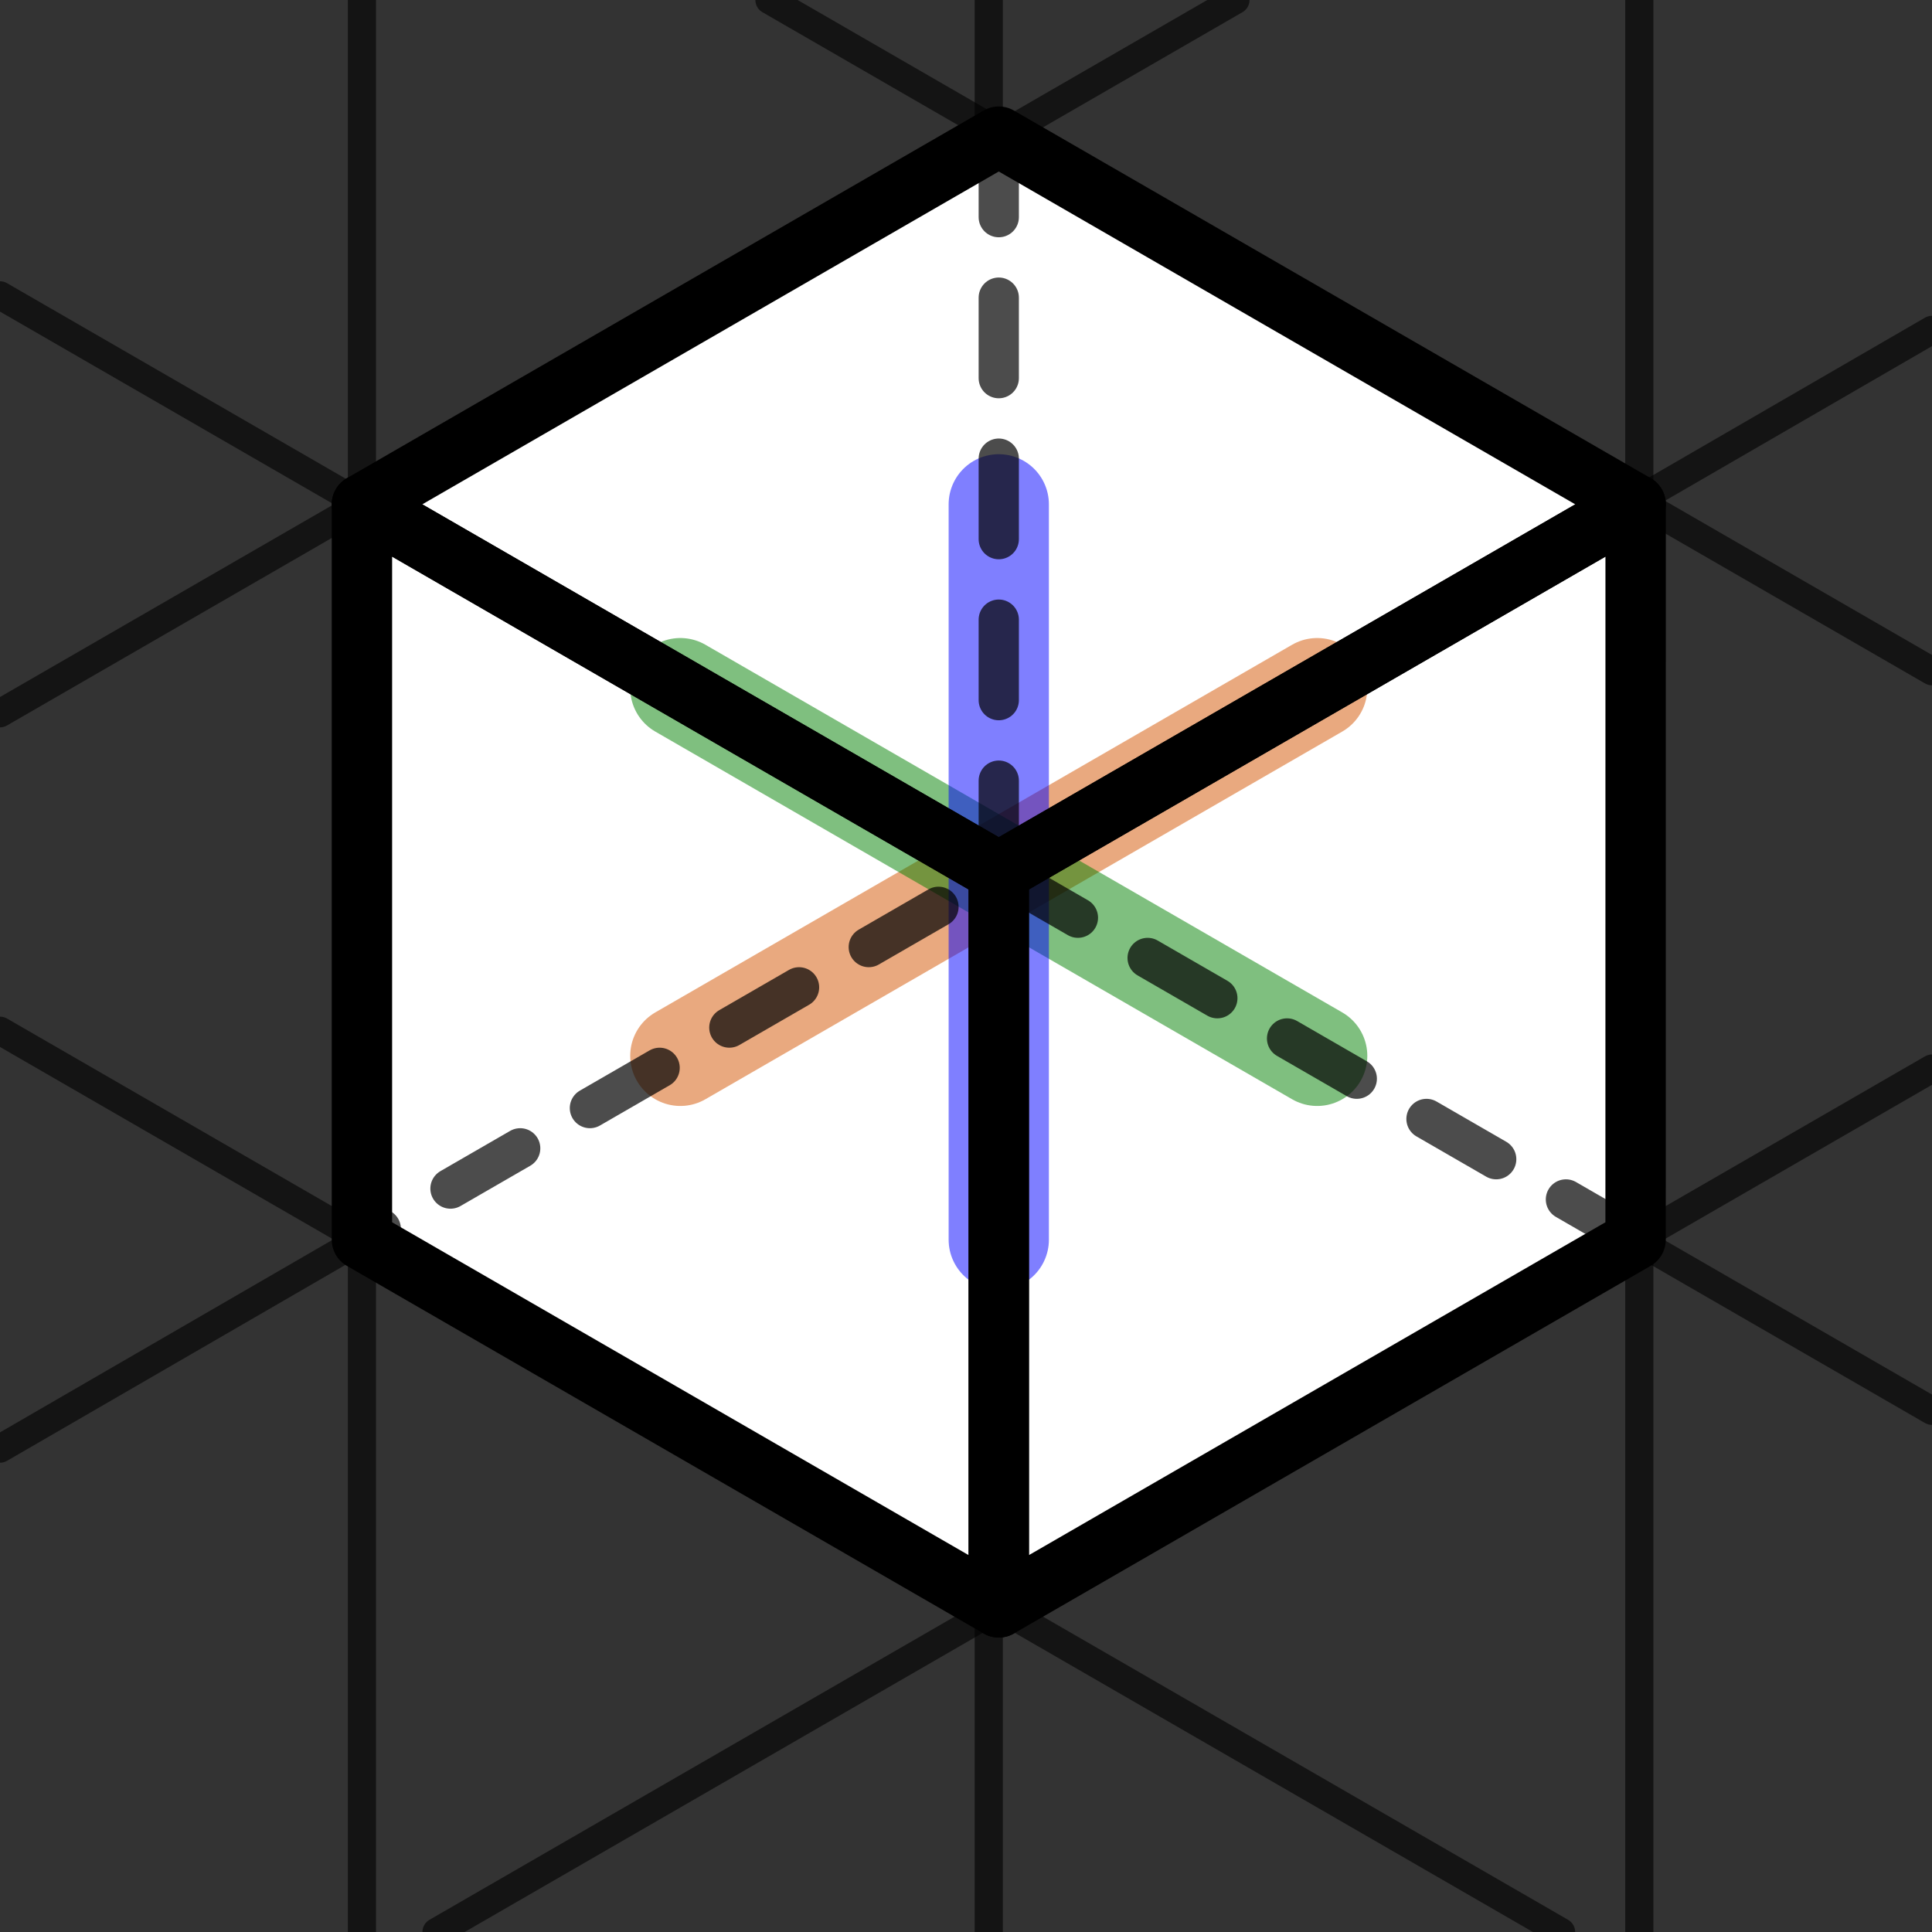 <?xml version="1.0" encoding="UTF-8" standalone="no"?>
<svg
   width="48px"
   height="48px"
   viewBox="0 0 48 48"
   version="1.1"
   id="svg2"
   sodipodi:docname="qube-isometric.svg"
   inkscape:version="1.3.2 (091e20ef0f, 2023-11-25)"
   xmlns:inkscape="http://www.inkscape.org/namespaces/inkscape"
   xmlns:sodipodi="http://sodipodi.sourceforge.net/DTD/sodipodi-0.dtd"
   xmlns="http://www.w3.org/2000/svg"
   xmlns:svg="http://www.w3.org/2000/svg"
   xmlns:rdf="http://www.w3.org/1999/02/22-rdf-syntax-ns#"
   xmlns:cc="http://creativecommons.org/ns#"
   xmlns:dc="http://purl.org/dc/elements/1.1/">
  <rect x="0" y="0" width="48" height="48" fill="#333333" stroke="none"/>
  <title
     id="title">Isometric qube</title>
  <sodipodi:namedview
     id="namedview"
     pagecolor="#ffffff"
     bordercolor="#000000"
     borderopacity="0.25"
     inkscape:showpageshadow="2"
     inkscape:pageopacity="0.0"
     inkscape:pagecheckerboard="0"
     inkscape:deskcolor="#d1d1d1"
     showguides="false"
     inkscape:zoom="8"
     inkscape:cx="12.0625"
     inkscape:cy="28.3125"
     inkscape:window-width="1440"
     inkscape:window-height="843"
     inkscape:window-x="0"
     inkscape:window-y="33"
     inkscape:window-maximized="1"
     inkscape:current-layer="svg2">
    <sodipodi:guide
       position="24.565,44.854"
       orientation="0.5,0.866"
       id="guide1"
       inkscape:locked="false"
       inkscape:label=""
       inkscape:color="rgb(0,134,229)" />
    <sodipodi:guide
       position="16.903,30.903"
       orientation="0.5,0.866"
       id="guide2"
       inkscape:label=""
       inkscape:locked="false"
       inkscape:color="rgb(0,134,229)" />
    <sodipodi:guide
       position="16.903,12.633"
       orientation="0.5,0.866"
       id="guide3"
       inkscape:label=""
       inkscape:locked="false"
       inkscape:color="rgb(0,134,229)" />
    <sodipodi:guide
       position="16.903,40.038"
       orientation="-0.5,0.866"
       id="guide4"
       inkscape:locked="false"
       inkscape:label=""
       inkscape:color="rgb(0,134,229)" />
    <sodipodi:guide
       position="38.241,34.087"
       orientation="-0.5,0.866"
       id="guide5"
       inkscape:label=""
       inkscape:locked="false"
       inkscape:color="rgb(0,134,229)" />
    <sodipodi:guide
       position="32.725,12.633"
       orientation="-0.5,0.866"
       id="guide6"
       inkscape:label=""
       inkscape:locked="false"
       inkscape:color="rgb(0,134,229)" />
    <sodipodi:guide
       position="0,48"
       orientation="1,0"
       id="guide15"
       inkscape:locked="false" />
    <sodipodi:guide
       position="0,48"
       orientation="0,-1"
       id="guide16"
       inkscape:locked="false" />
    <sodipodi:guide
       position="48,0"
       orientation="0,-1"
       id="guide17"
       inkscape:locked="false" />
    <sodipodi:guide
       position="48,0"
       orientation="1,0"
       id="guide18"
       inkscape:locked="false" />
    <sodipodi:guide
       position="8.992,35.47"
       orientation="1,0"
       id="guide28"
       inkscape:locked="false" />
    <sodipodi:guide
       position="24.565,44.854"
       orientation="1,0"
       id="guide29"
       inkscape:locked="false" />
    <sodipodi:guide
       position="40.728,35.523"
       orientation="1,0"
       id="guide30"
       inkscape:locked="false" />
  </sodipodi:namedview>
  <defs
     id="defs1" />
  <g
     id="Grid"
     style="display:inline;opacity:1">
    <path
       style="opacity:0.6;fill:none;stroke:#000000;stroke-width:0.7;stroke-linecap:round;stroke-linejoin:round;stroke-dasharray:none;paint-order:markers fill stroke"
       d="M 30.694,0 0,17.721"
       id="G30T" />
    <path
       style="opacity:0.6;fill:none;stroke:#000000;stroke-width:0.7;stroke-linecap:round;stroke-linejoin:round;stroke-dasharray:none;paint-order:markers fill stroke"
       d="M 48,8.196 0,35.991"
       id="G30M" />
    <path
       style="opacity:0.6;fill:none;stroke:#000000;stroke-width:0.7;stroke-linecap:round;stroke-linejoin:round;stroke-dasharray:none;paint-order:markers fill stroke"
       d="M 10.845,48 48,26.548"
       id="G30B"
       sodipodi:nodetypes="cc" />
    <path
       style="opacity:0.6;fill:none;stroke:#000000;stroke-width:0.7;stroke-linecap:round;stroke-linejoin:round;stroke-dasharray:none;paint-order:markers fill stroke"
       d="M 19.117,0 48,16.676"
       id="GM30T" />
    <path
       style="opacity:0.6;fill:none;stroke:#000000;stroke-width:0.7;stroke-linecap:round;stroke-linejoin:round;stroke-dasharray:none;paint-order:markers fill stroke"
       d="M 0,7.338 48,35.051"
       id="GM30M" />
    <path
       style="opacity:0.6;fill:none;stroke:#000000;stroke-width:0.7;stroke-linecap:round;stroke-linejoin:round;stroke-dasharray:none;paint-order:markers fill stroke"
       d="M 38.784,48 0,25.608"
       id="GM30B" />
    <path
       style="opacity:0.6;fill:none;stroke:#000000;stroke-width:0.7;stroke-linecap:round;stroke-linejoin:round;stroke-dasharray:none;paint-order:markers fill stroke"
       d="M 8.992,0 V 48"
       id="path36" />
    <path
       style="opacity:0.6;fill:none;stroke:#000000;stroke-width:0.7;stroke-linecap:round;stroke-linejoin:round;stroke-dasharray:none;paint-order:markers fill stroke"
       d="M 24.565,0 V 48"
       id="GHM" />
    <path
       style="opacity:0.6;fill:none;stroke:#000000;stroke-width:0.7;stroke-linecap:round;stroke-linejoin:round;stroke-dasharray:none;paint-order:markers fill stroke"
       d="M 40.728,48 V 0"
       id="GHL" />
  </g>
  <g
     id="Qube"
     style="display:inline">
    <path
       style="fill:#ffffff;stroke:none;stroke-width:0.498;stroke-linecap:round;stroke-linejoin:round;stroke-dasharray:none;stroke-dashoffset:0;paint-order:markers fill stroke"
       d="M 8.992,12.53 V 30.8 L 24.814,39.935 40.637,30.8 V 12.53 L 24.814,3.395 Z"
       id="Qube-Fill" />
    <path
       style="display:inline;opacity:0.5;fill:#d45500;stroke:#d45500;stroke-width:2.491;stroke-linecap:round;stroke-linejoin:round;stroke-dasharray:none;stroke-dashoffset:0;paint-order:markers fill stroke"
       d="M 16.903,26.232 32.725,17.097"
       id="L"
       sodipodi:nodetypes="cc" />
    <path
       style="display:inline;opacity:0.5;fill:#d45500;stroke:#008000;stroke-width:2.491;stroke-linecap:round;stroke-linejoin:round;stroke-dasharray:none;stroke-dashoffset:0;paint-order:markers fill stroke"
       d="M 32.725,26.232 16.903,17.097"
       id="W"
       sodipodi:nodetypes="cc" />
    <path
       style="display:inline;opacity:0.5;fill:#008080;stroke:#0000ff;stroke-width:2.491;stroke-linecap:round;stroke-linejoin:round;stroke-dasharray:none;stroke-dashoffset:0;paint-order:markers fill stroke"
       d="M 24.814,30.8 V 12.53"
       id="H"
       sodipodi:nodetypes="cc" />
    <path
       style="display:inline;opacity:0.7;fill:none;stroke:#000000;stroke-width:1;stroke-linecap:round;stroke-linejoin:round;stroke-dasharray:2, 2;stroke-dashoffset:0;paint-order:markers fill stroke"
       d="M 24.814,3.395 V 21.665"
       id="Back" />
    <path
       style="display:inline;opacity:0.7;fill:none;stroke:#000000;stroke-width:1;stroke-linecap:round;stroke-linejoin:round;stroke-dasharray:2, 2;stroke-dashoffset:0;paint-order:markers fill stroke"
       d="M 40.637,30.8 24.814,21.665 8.992,30.8"
       id="Botton" />
    <path
       style="display:inline;fill:none;stroke:#000000;stroke-width:1.5;stroke-linecap:round;stroke-linejoin:round;stroke-dasharray:none;paint-order:markers fill stroke"
       d="m 8.992,12.53 15.822,9.135 v 0 18.27 0 L 8.992,30.8 h 1e-7 z"
       id="Left" />
    <path
       style="display:inline;fill:none;stroke:#000000;stroke-width:1.5;stroke-linecap:round;stroke-linejoin:round;stroke-dasharray:none;paint-order:markers fill stroke"
       d="M 40.637,12.53 24.814,21.665 v 0 18.27 0 l 15.822,-9.135 v 0 z"
       id="Right" />
    <path
       style="display:inline;fill:none;stroke:#000000;stroke-width:1.5;stroke-linecap:round;stroke-linejoin:round;stroke-dasharray:none;paint-order:markers fill stroke"
       d="M 40.637,12.53 24.814,3.395 v 0 L 8.992,12.53 v 0 L 24.814,21.665 v 0 z"
       id="Top" />
  </g>
</svg>
